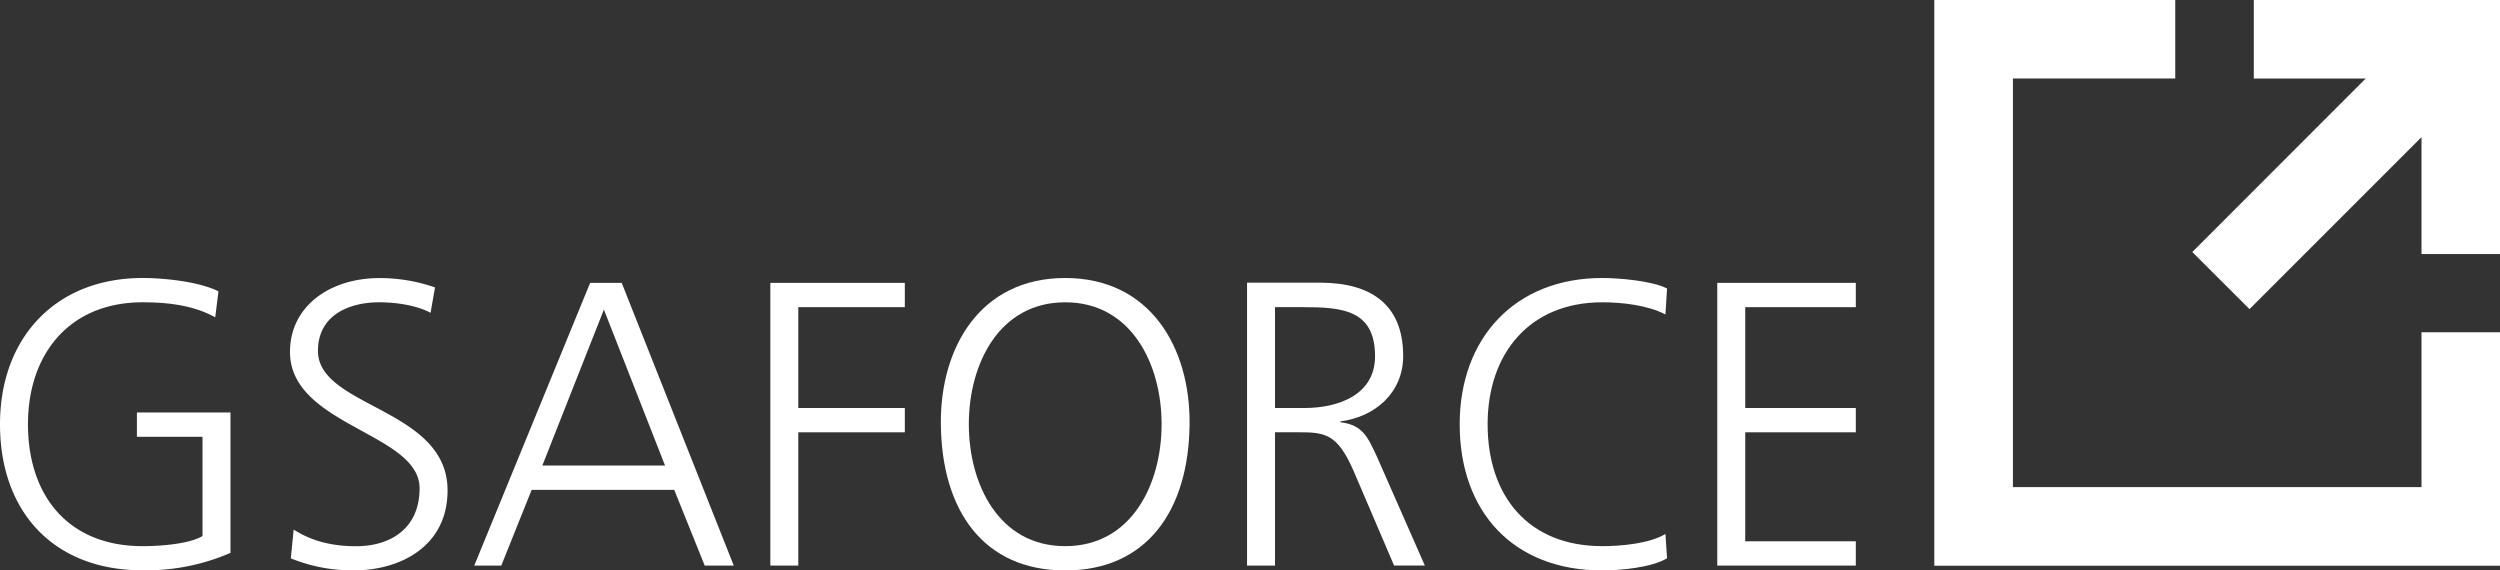 <svg xmlns="http://www.w3.org/2000/svg" viewBox="0 0 688.23 157.04"><rect x="0" y="0" width="688.23" height="157.04" fill="#333333" stroke="none"/><defs><style>.cls-1{fill:#fff;}</style></defs><title>logo-white</title><g id="Capa_2" data-name="Capa 2"><g id="Layer_1" data-name="Layer 1"><polygon class="cls-1" points="666.62 134.1 554.14 134.1 554.14 21.61 598.83 21.61 598.83 0 532.5 0 532.5 155.74 688.24 155.74 688.24 91.47 666.62 91.47 666.62 134.1"/><polygon class="cls-1" points="620.45 0 620.45 21.61 651.26 21.61 603.52 69.38 619.27 85.1 666.62 37.76 666.62 69.94 688.24 69.94 688.24 0 620.45 0"/><path class="cls-1" d="M37.69,120.24H55.75v27.32c-3.68,2.23-11.7,2.79-16.5,2.79-20.52,0-31.55-13.94-31.55-33.57,0-19.29,11.37-33.56,31.55-33.56,6.8,0,13.94.78,20,4.13l.89-7.14c-5.24-2.67-14.94-3.68-20.85-3.68C15.17,76.53,0,93.14,0,116.78,0,140.87,14.72,157,39.25,157a58.23,58.23,0,0,0,24.2-4.8V113.55H37.69Z"/><path class="cls-1" d="M87.53,96.6c0-10,8.81-13.38,16.83-13.38,5.25,0,10.71,1,14.17,2.9l1.22-7a46.33,46.33,0,0,0-15.27-2.57c-13.72,0-24.65,7.81-24.65,20.3,0,20.4,35.68,22.3,35.68,37.57,0,11-7.91,15.95-17.5,15.95-7.25,0-12.6-1.68-17.17-4.58l-.78,7.92A44.45,44.45,0,0,0,97.67,157c12,0,25.54-6.25,25.54-22C123.21,112.32,87.53,112.21,87.53,96.6Z"/><path class="cls-1" d="M162.46,77.87l-31.9,77.83H138l8.36-20.85h39.25L194,155.7h8L171.15,77.87ZM149.3,128.16l16.95-42.93,16.83,42.93Z"/><polygon class="cls-1" points="212.07 155.7 219.76 155.7 219.76 119.01 249.09 119.01 249.09 112.32 219.76 112.32 219.76 84.56 249.09 84.56 249.09 77.87 212.07 77.87 212.07 155.7"/><path class="cls-1" d="M293.24,76.53c-23.41,0-34.45,19.18-34.23,40.25.22,23.87,11.82,40.26,34.23,40.26s34-16.39,34.24-40.26C327.7,95.71,316.66,76.53,293.24,76.53Zm0,73.82c-18.28,0-26.53-17.06-26.53-33.57S275,83.22,293.24,83.22s26.54,17.06,26.54,33.56S311.53,150.35,293.24,150.35Z"/><path class="cls-1" d="M369,116.23V116c9.59-1.22,17.28-7.91,17.28-18,0-14.27-9-20.18-22.86-20.18H343.3V155.7H351V119h6.35c7.36,0,10.71.34,15.17,10.38l11.26,26.31h8.47L379,125.59C376.53,120.35,375.19,117,369,116.23Zm-9.81-3.91H351V84.56h7.91c10.6,0,19.63.78,19.63,13.49C378.54,108.87,368.17,112.32,359.14,112.32Z"/><path class="cls-1" d="M441.09,83.22c5.46,0,12.49.78,17.39,3.35l.45-7.14c-4-2.12-13.27-2.9-17.84-2.9-24.09,0-39.25,16.61-39.25,40.25,0,24.09,14.72,40.26,39.25,40.26,4.9,0,13.6-.78,17.84-3.35l-.45-6.69c-4.46,2.68-12.26,3.35-17.39,3.35-20.52,0-31.56-13.94-31.56-33.57C409.53,97.49,420.91,83.22,441.09,83.22Z"/><polygon class="cls-1" points="472.75 155.7 510.89 155.7 510.89 149.01 480.45 149.01 480.45 119.01 510.89 119.01 510.89 112.32 480.45 112.32 480.45 84.56 510.89 84.56 510.89 77.87 472.75 77.87 472.75 155.7"/></g></g></svg>